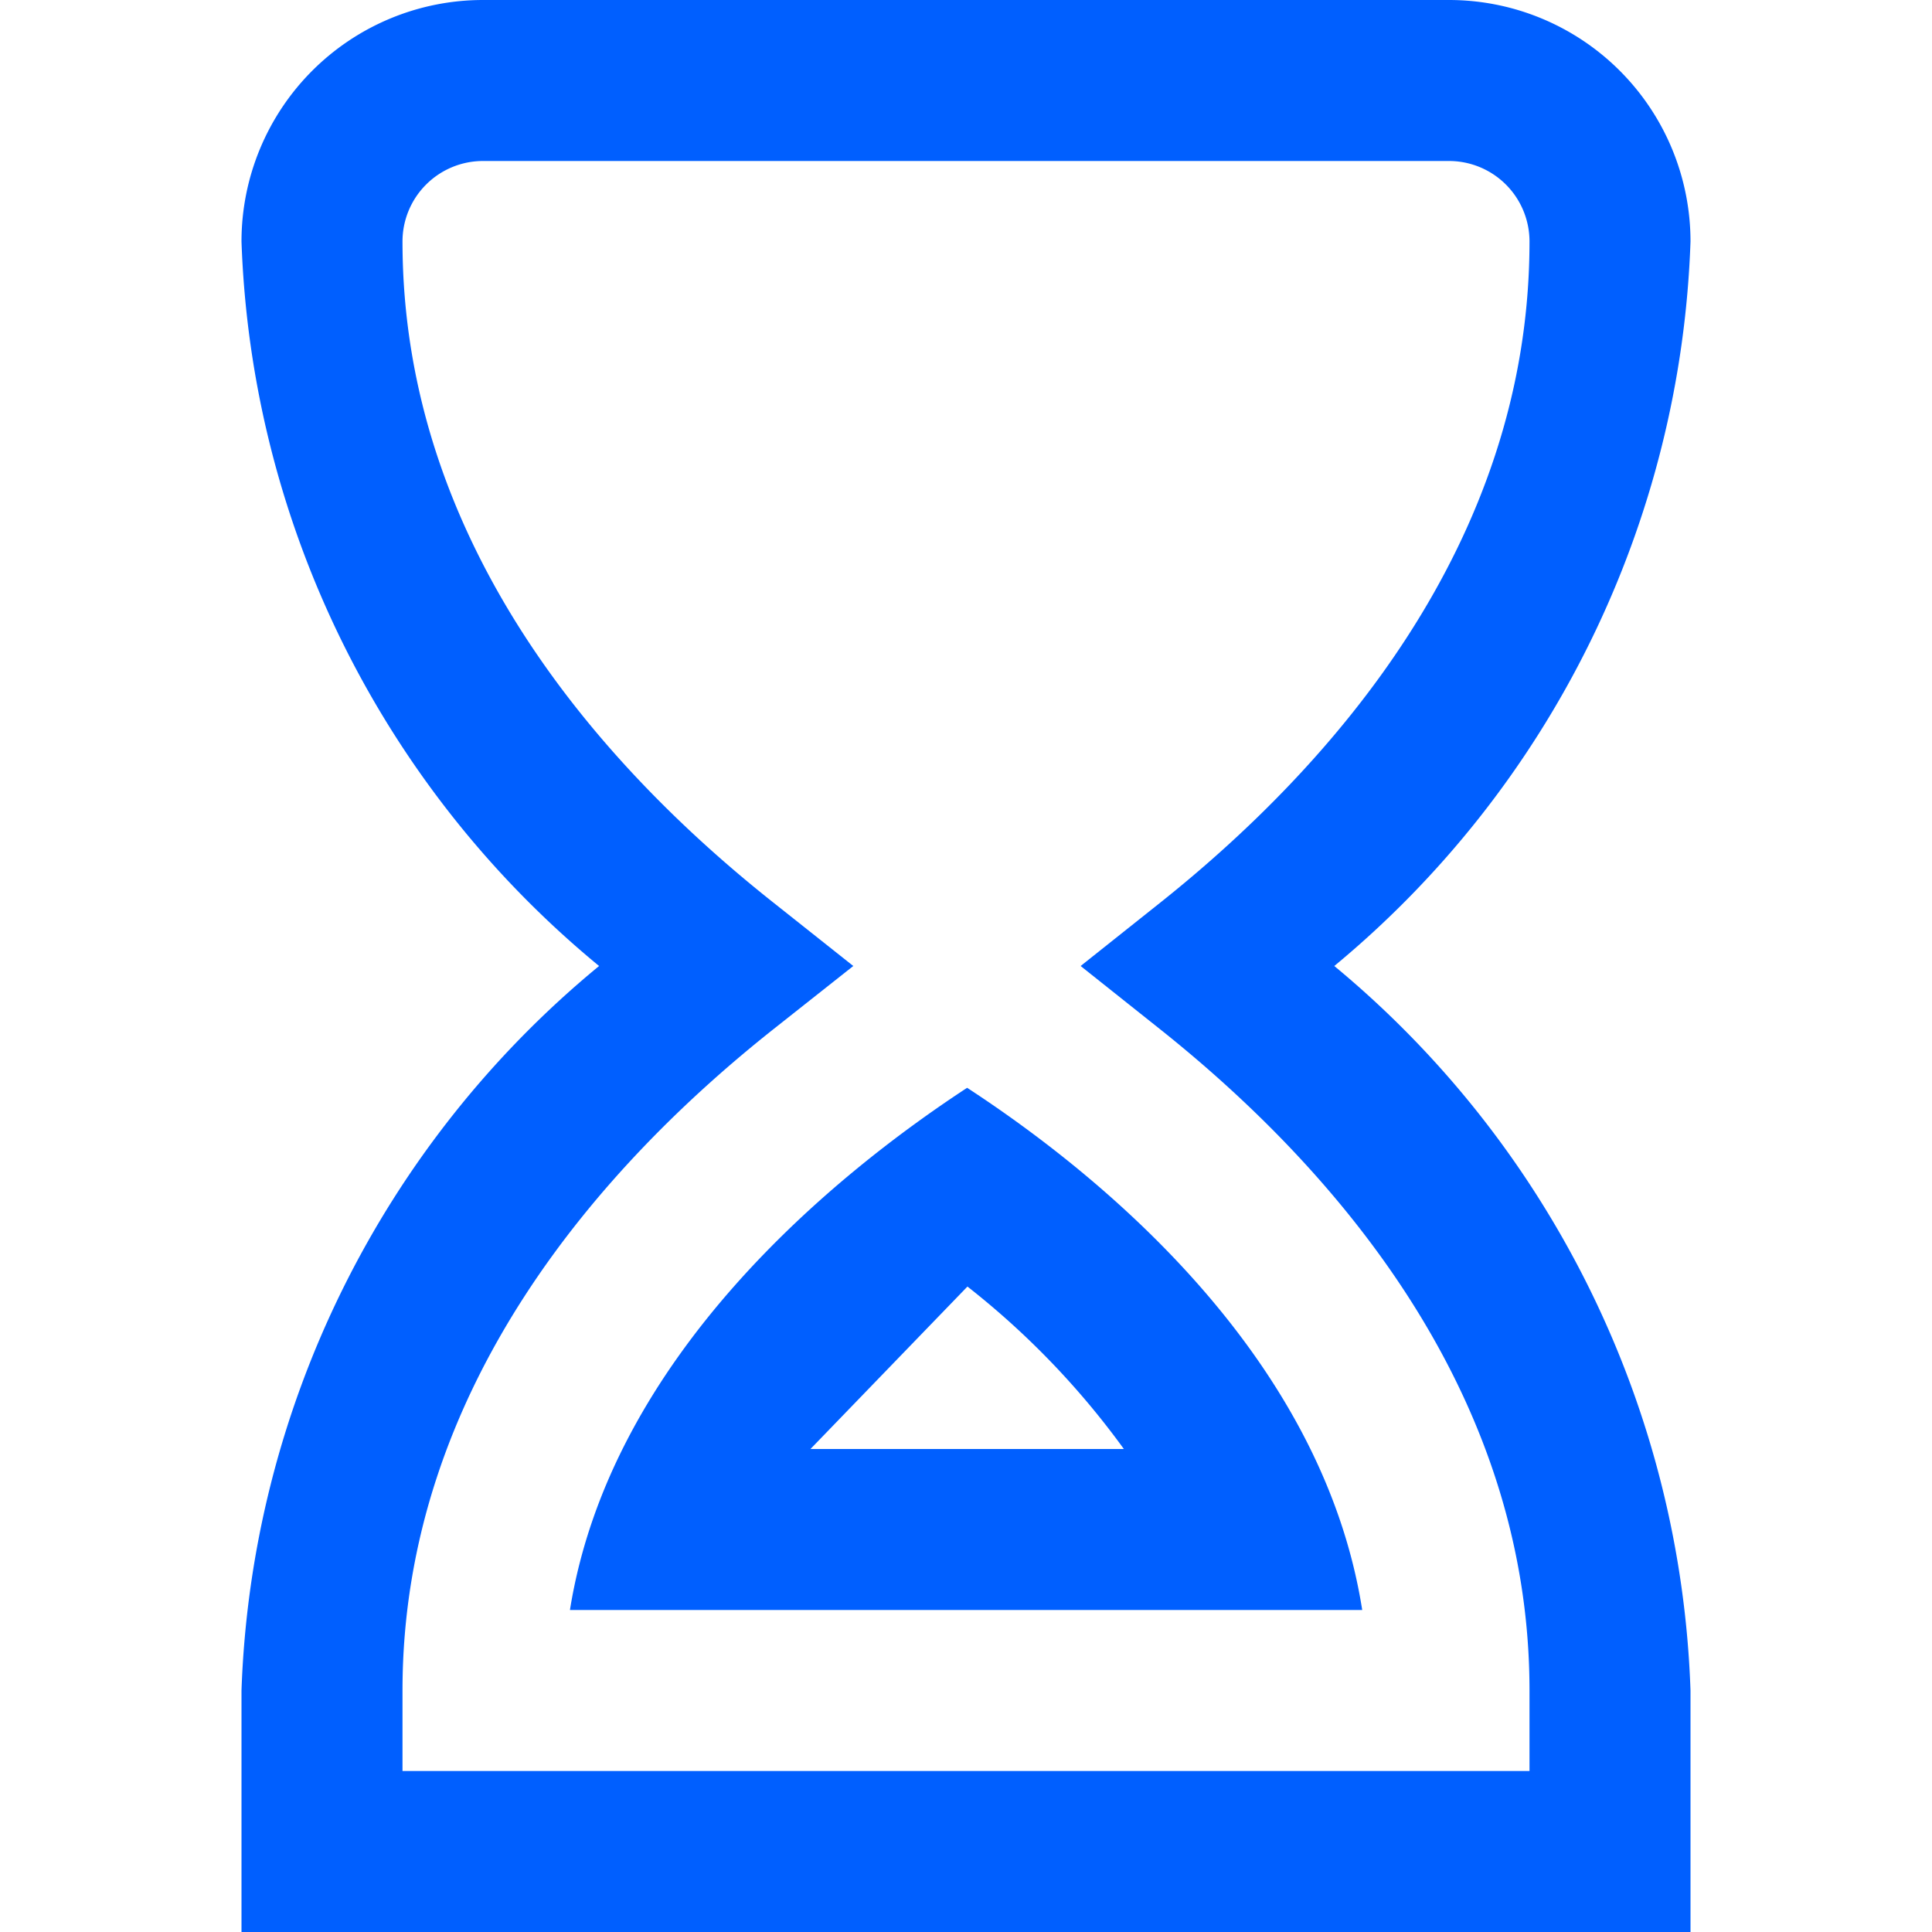 <svg id="Layer_1" data-name="Layer 1" xmlns="http://www.w3.org/2000/svg" viewBox="0 0 24 24"><defs><style>.cls-1{fill:#005fff;}</style></defs><path class="cls-1" d="M21,24H3V21a12.2,12.2,0,0,1,4.442-9A12.2,12.2,0,0,1,3,3,3,3,0,0,1,6,0H18a3,3,0,0,1,3,3,12.221,12.221,0,0,1-4.425,9A12.221,12.221,0,0,1,21,21ZM5,22H19V21c0-3.774-2.5-6.552-4.592-8.217L13.424,12l.984-.783C16.5,9.552,19,6.774,19,3a1,1,0,0,0-1-1H6A1,1,0,0,0,5,3c0,3.774,2.508,6.551,4.612,8.216L10.6,12l-.991.784C7.508,14.449,5,17.226,5,21Zm7.018-6.018,0,0A10.065,10.065,0,0,1,13.961,18H10.068m1.946-4.487C10.377,14.586,7.585,16.843,7.08,20h9.842c-.5-3.184-3.288-5.43-4.908-6.487Z"/></svg>